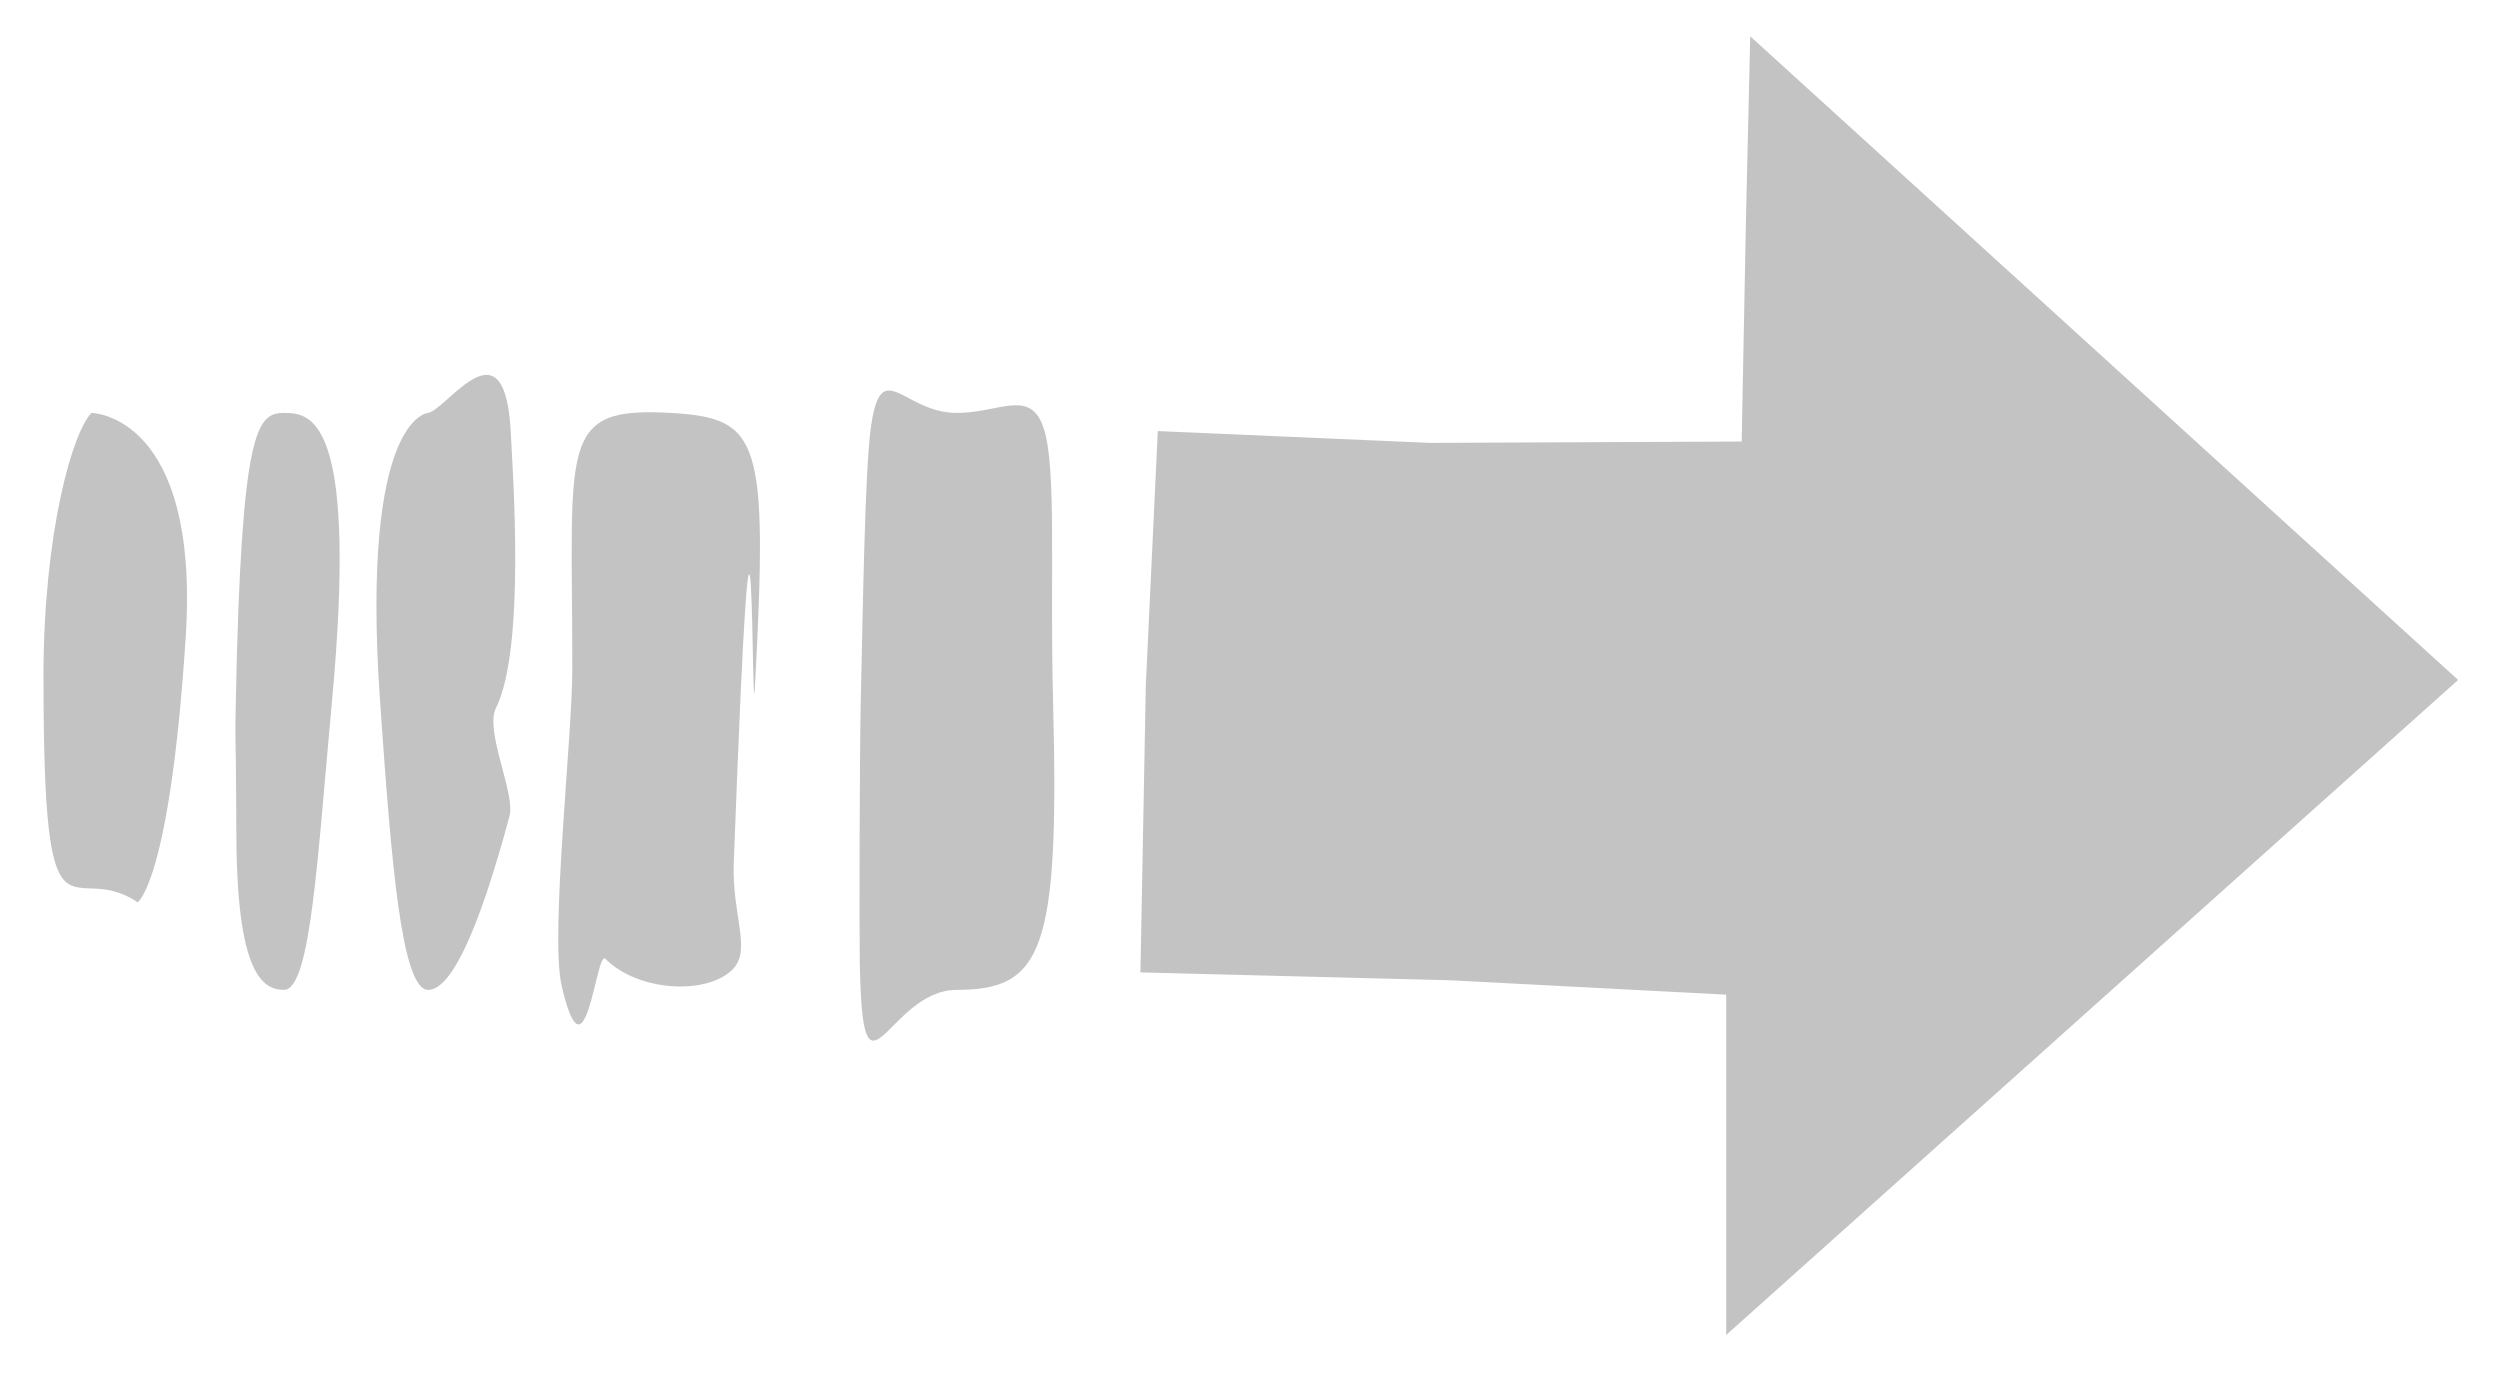 <?xml version="1.0" encoding="UTF-8" standalone="no"?>
<svg
   xmlns:dc="http://purl.org/dc/elements/1.1/"
   xmlns:cc="http://creativecommons.org/ns#"
   xmlns:rdf="http://www.w3.org/1999/02/22-rdf-syntax-ns#"
   xmlns:svg="http://www.w3.org/2000/svg"
   xmlns="http://www.w3.org/2000/svg"
   viewBox="0 0 52 29"
   height="29"
   width="52"
   version="1.1"
   id="svg2">
  <defs
     id="defs6" />
  <path
     id="path3351"
     d="m 35.905,24.229 0,-3.54 -5.75,-0.3 -6.434,-0.163 0.112,-5.972 0.249,-5.288 5.662,0.246 6.483,-0.028 0.089,-4.625 0.089,-3.804 7.362,6.694 7.362,6.694 -7.612,6.812 -7.612,6.812 z M 4.905,14.589 c 0.113,-5.685 0.444,-6 1,-6 0.292,0 0.704,0.019 0.951,0.898 0.222,0.794 0.309,2.288 0.049,5.102 -0.307,3.322 -0.444,6 -1,6 -0.441,0 -0.977,-0.335 -0.988,-3.205 -0.012,-2.795 -0.034,-1.666 -0.012,-2.795 z m 3,0 c -0.411,-5.933 1,-6 1,-6 0.406,-0.08 1.603,-1.985 1.72,0.421 0.04,0.821 0.308,4.483 -0.309,5.716 -0.24,0.479 0.408,1.78 0.282,2.248 -0.657,2.446 -1.226,3.615 -1.692,3.615 -0.556,0 -0.77,-2.675 -1,-6 z m 4.687,5.354 c -0.197,-0.197 -0.411,2.737 -0.911,0.552 -0.241,-1.051 0.223,-5.165 0.223,-6.573 0,-4.71 -0.308,-5.47 2.05,-5.333 1.858,0.108 2.022,0.523 1.75,5.671 -0.079,1.492 0,-8.205 -0.442,3.702 -0.039,1.06 0.374,1.793 -0.017,2.195 -0.529,0.544 -1.963,0.477 -2.653,-0.213 z m 5.312,-5.354 c 0.044,-1.95 0.086,-4.782 0.208,-5.68 0.212,-1.557 0.665,-0.32 1.792,-0.32 0.887,0 1.524,-0.518 1.802,0.311 0.279,0.832 0.128,3.018 0.198,5.689 0.137,5.196 -0.222,6 -2,6 -1.466,0 -1.968,2.749 -2.021,-0.625 -0.011,-0.716 -0.003,-4.322 0.021,-5.375 z m -17,-0.5 c 0,-3.025 0.61,-5.112 1,-5.5 0,0 2.261,0.022 1.958,4.679 -0.331,5.083 -1,5.5 -1,5.5 C 1.463,17.813 0.905,20.125 0.905,14.089 Z"
     style="fill:#c3c3c3" />
</svg>
